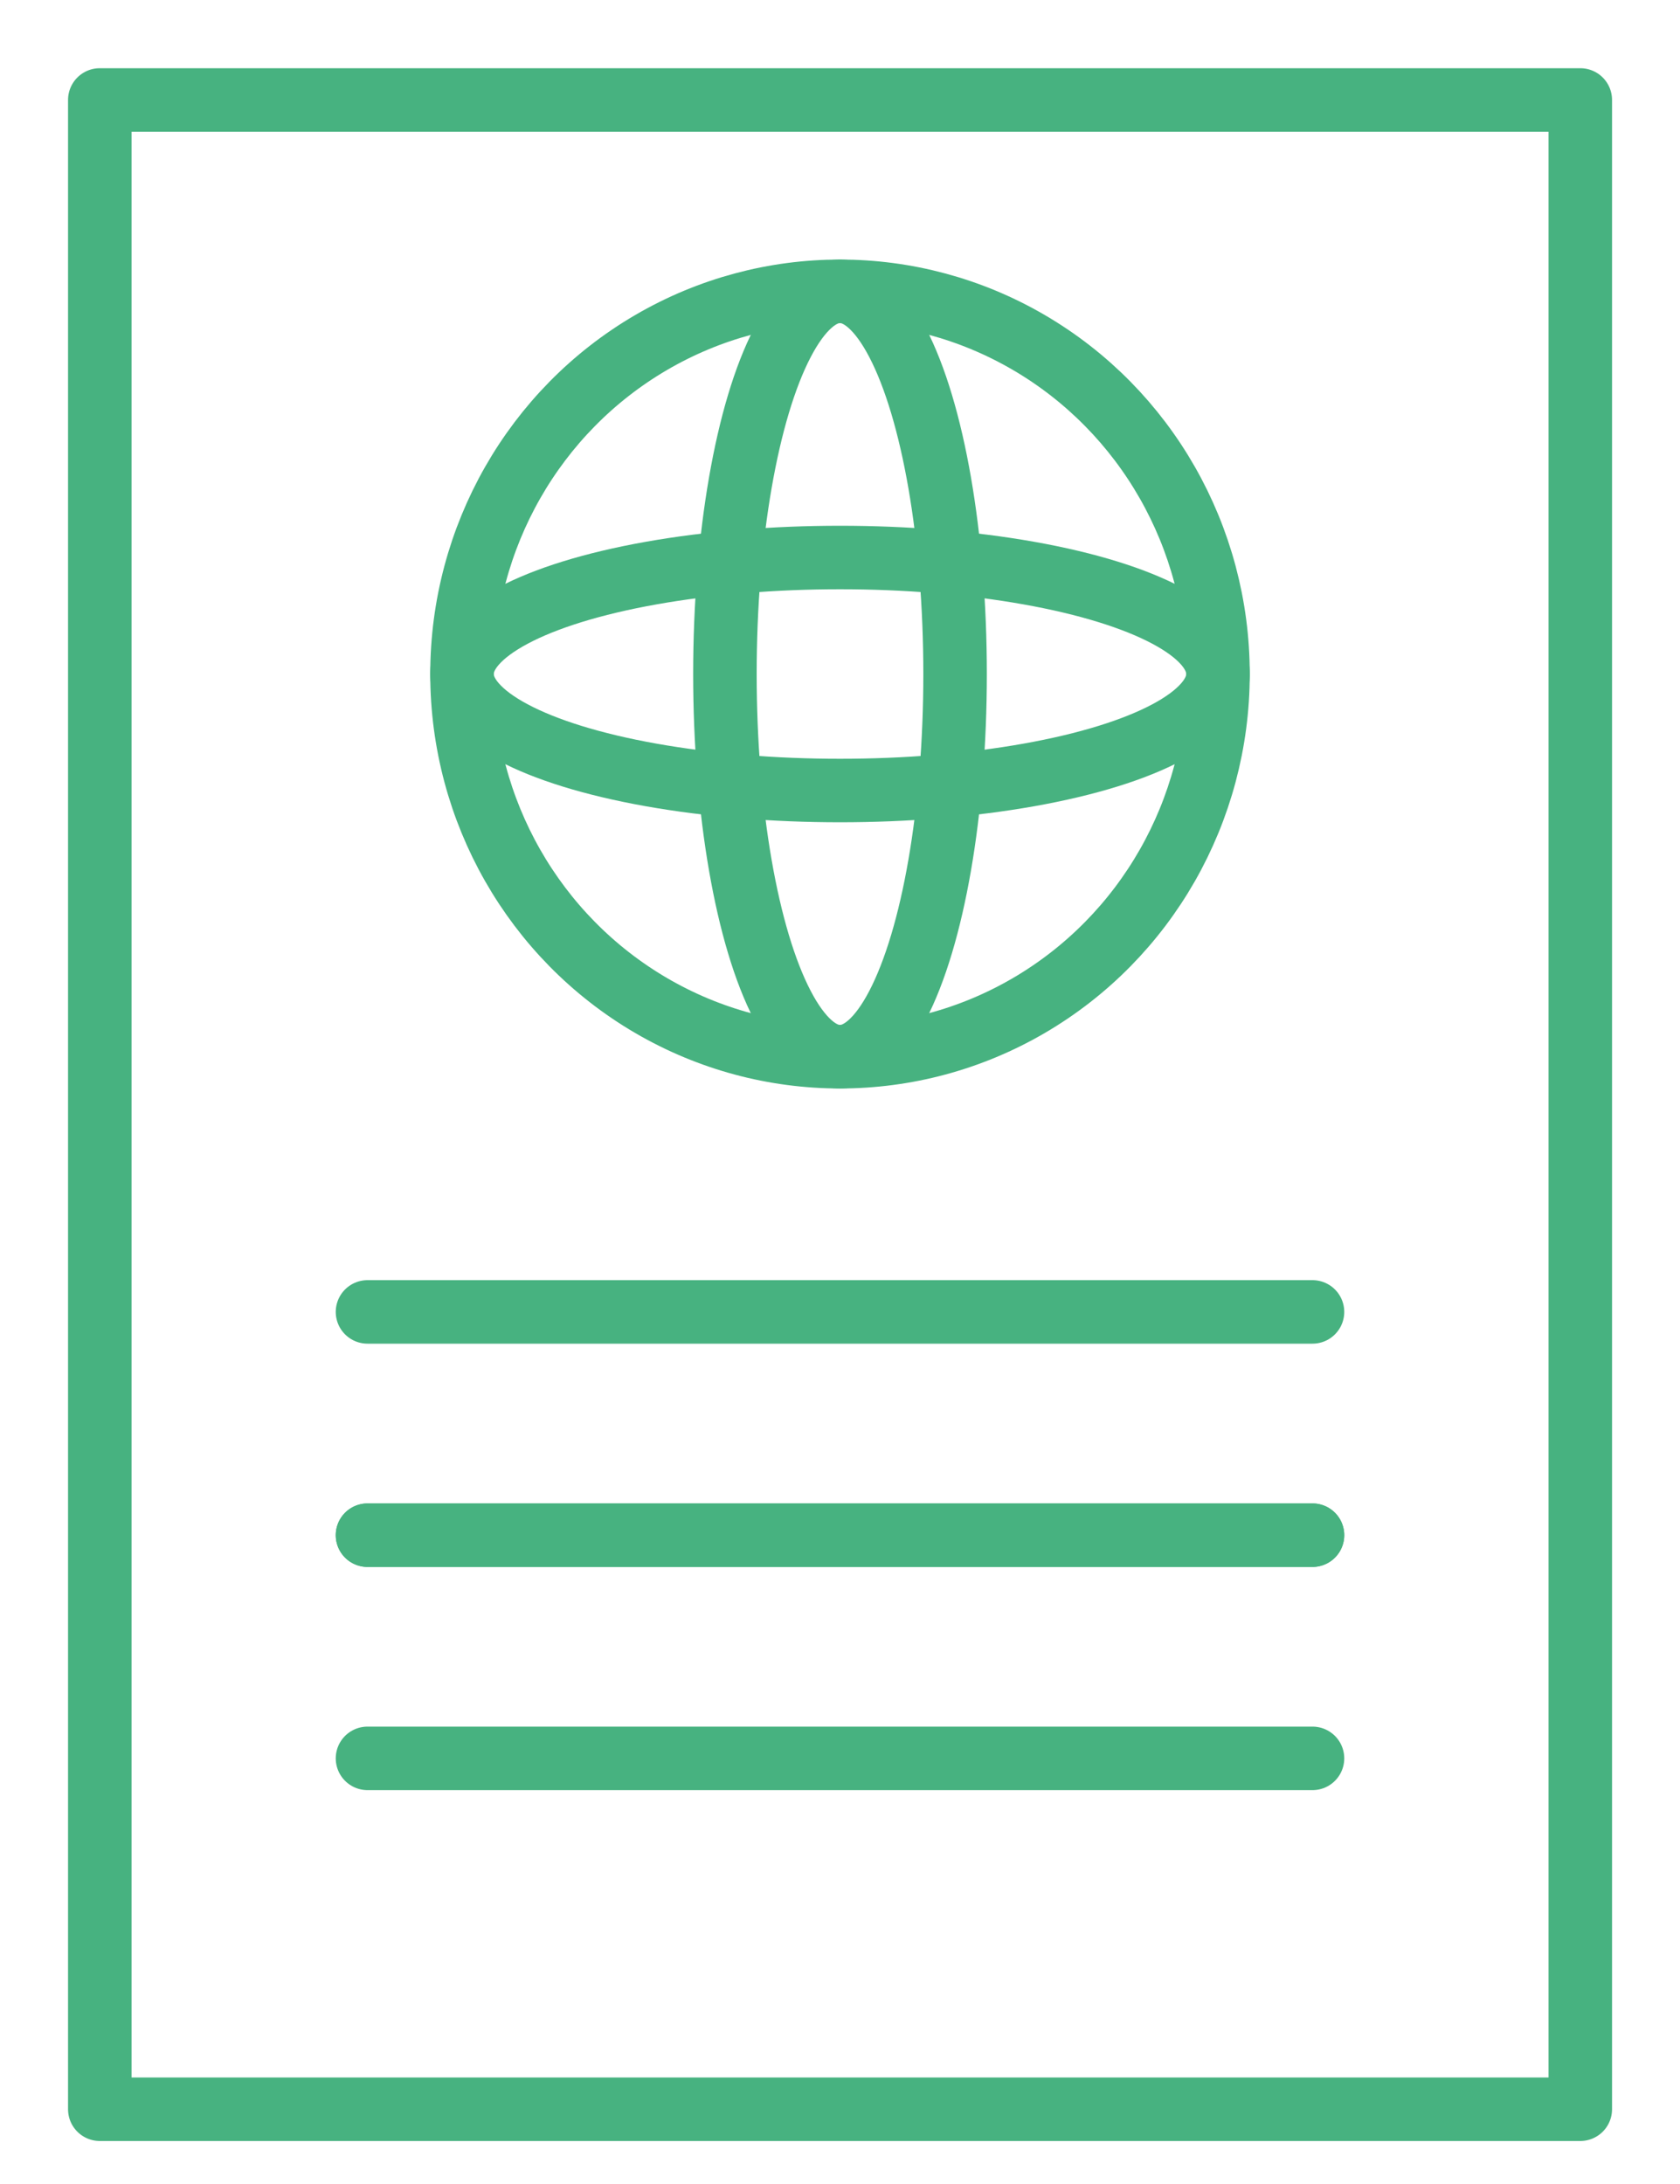 <?xml version="1.0" encoding="UTF-8"?>
<svg width="20px" height="26px" viewBox="0 0 20 26" version="1.1" xmlns="http://www.w3.org/2000/svg" xmlns:xlink="http://www.w3.org/1999/xlink">
    <title>61B3E9E1-D914-424A-BF02-AC54570467F0</title>
    <defs>
        <filter id="filter-1">
            <feColorMatrix in="SourceGraphic" type="matrix" values="0 0 0 0 0 0 0 0 0 0.731 0 0 0 0 0.707 0 0 0 1 0"></feColorMatrix>
        </filter>
    </defs>
    <g id="Page-2" stroke="none" stroke-width="1" fill="none" fill-rule="evenodd" stroke-linecap="round" stroke-linejoin="round">
        <g id="Src" transform="translate(-1373, -275)" filter="url(#filter-1)">
            <g transform="translate(1374, 276)">
                <rect id="Rectangle" stroke="#47B280" stroke-width="0.756" x="0.188" y="0.19" width="17.625" height="23.92"></rect>
                <g id="Group" transform="translate(4.5, 2.278)" stroke="#47B280" stroke-width="0.756">
                    <ellipse id="Oval" cx="4.5" cy="4.746" rx="4.5" ry="4.556"></ellipse>
                    <ellipse id="Oval" cx="4.5" cy="4.746" rx="1.37" ry="4.556"></ellipse>
                    <ellipse id="Oval" cx="4.5" cy="4.746" rx="4.5" ry="1.387"></ellipse>
                </g>
                <g id="Group" transform="translate(3.375, 14.428)" stroke="#47B280" stroke-width="0.756">
                    <line x1="0" y1="0.19" x2="11.25" y2="0.19" id="Path"></line>
                    <line x1="0" y1="2.848" x2="11.25" y2="2.848" id="Path"></line>
                    <line x1="0" y1="2.848" x2="11.25" y2="2.848" id="Path"></line>
                    <line x1="0" y1="5.505" x2="11.25" y2="5.505" id="Path"></line>
                </g>
            </g>
        </g>
    </g>
</svg>